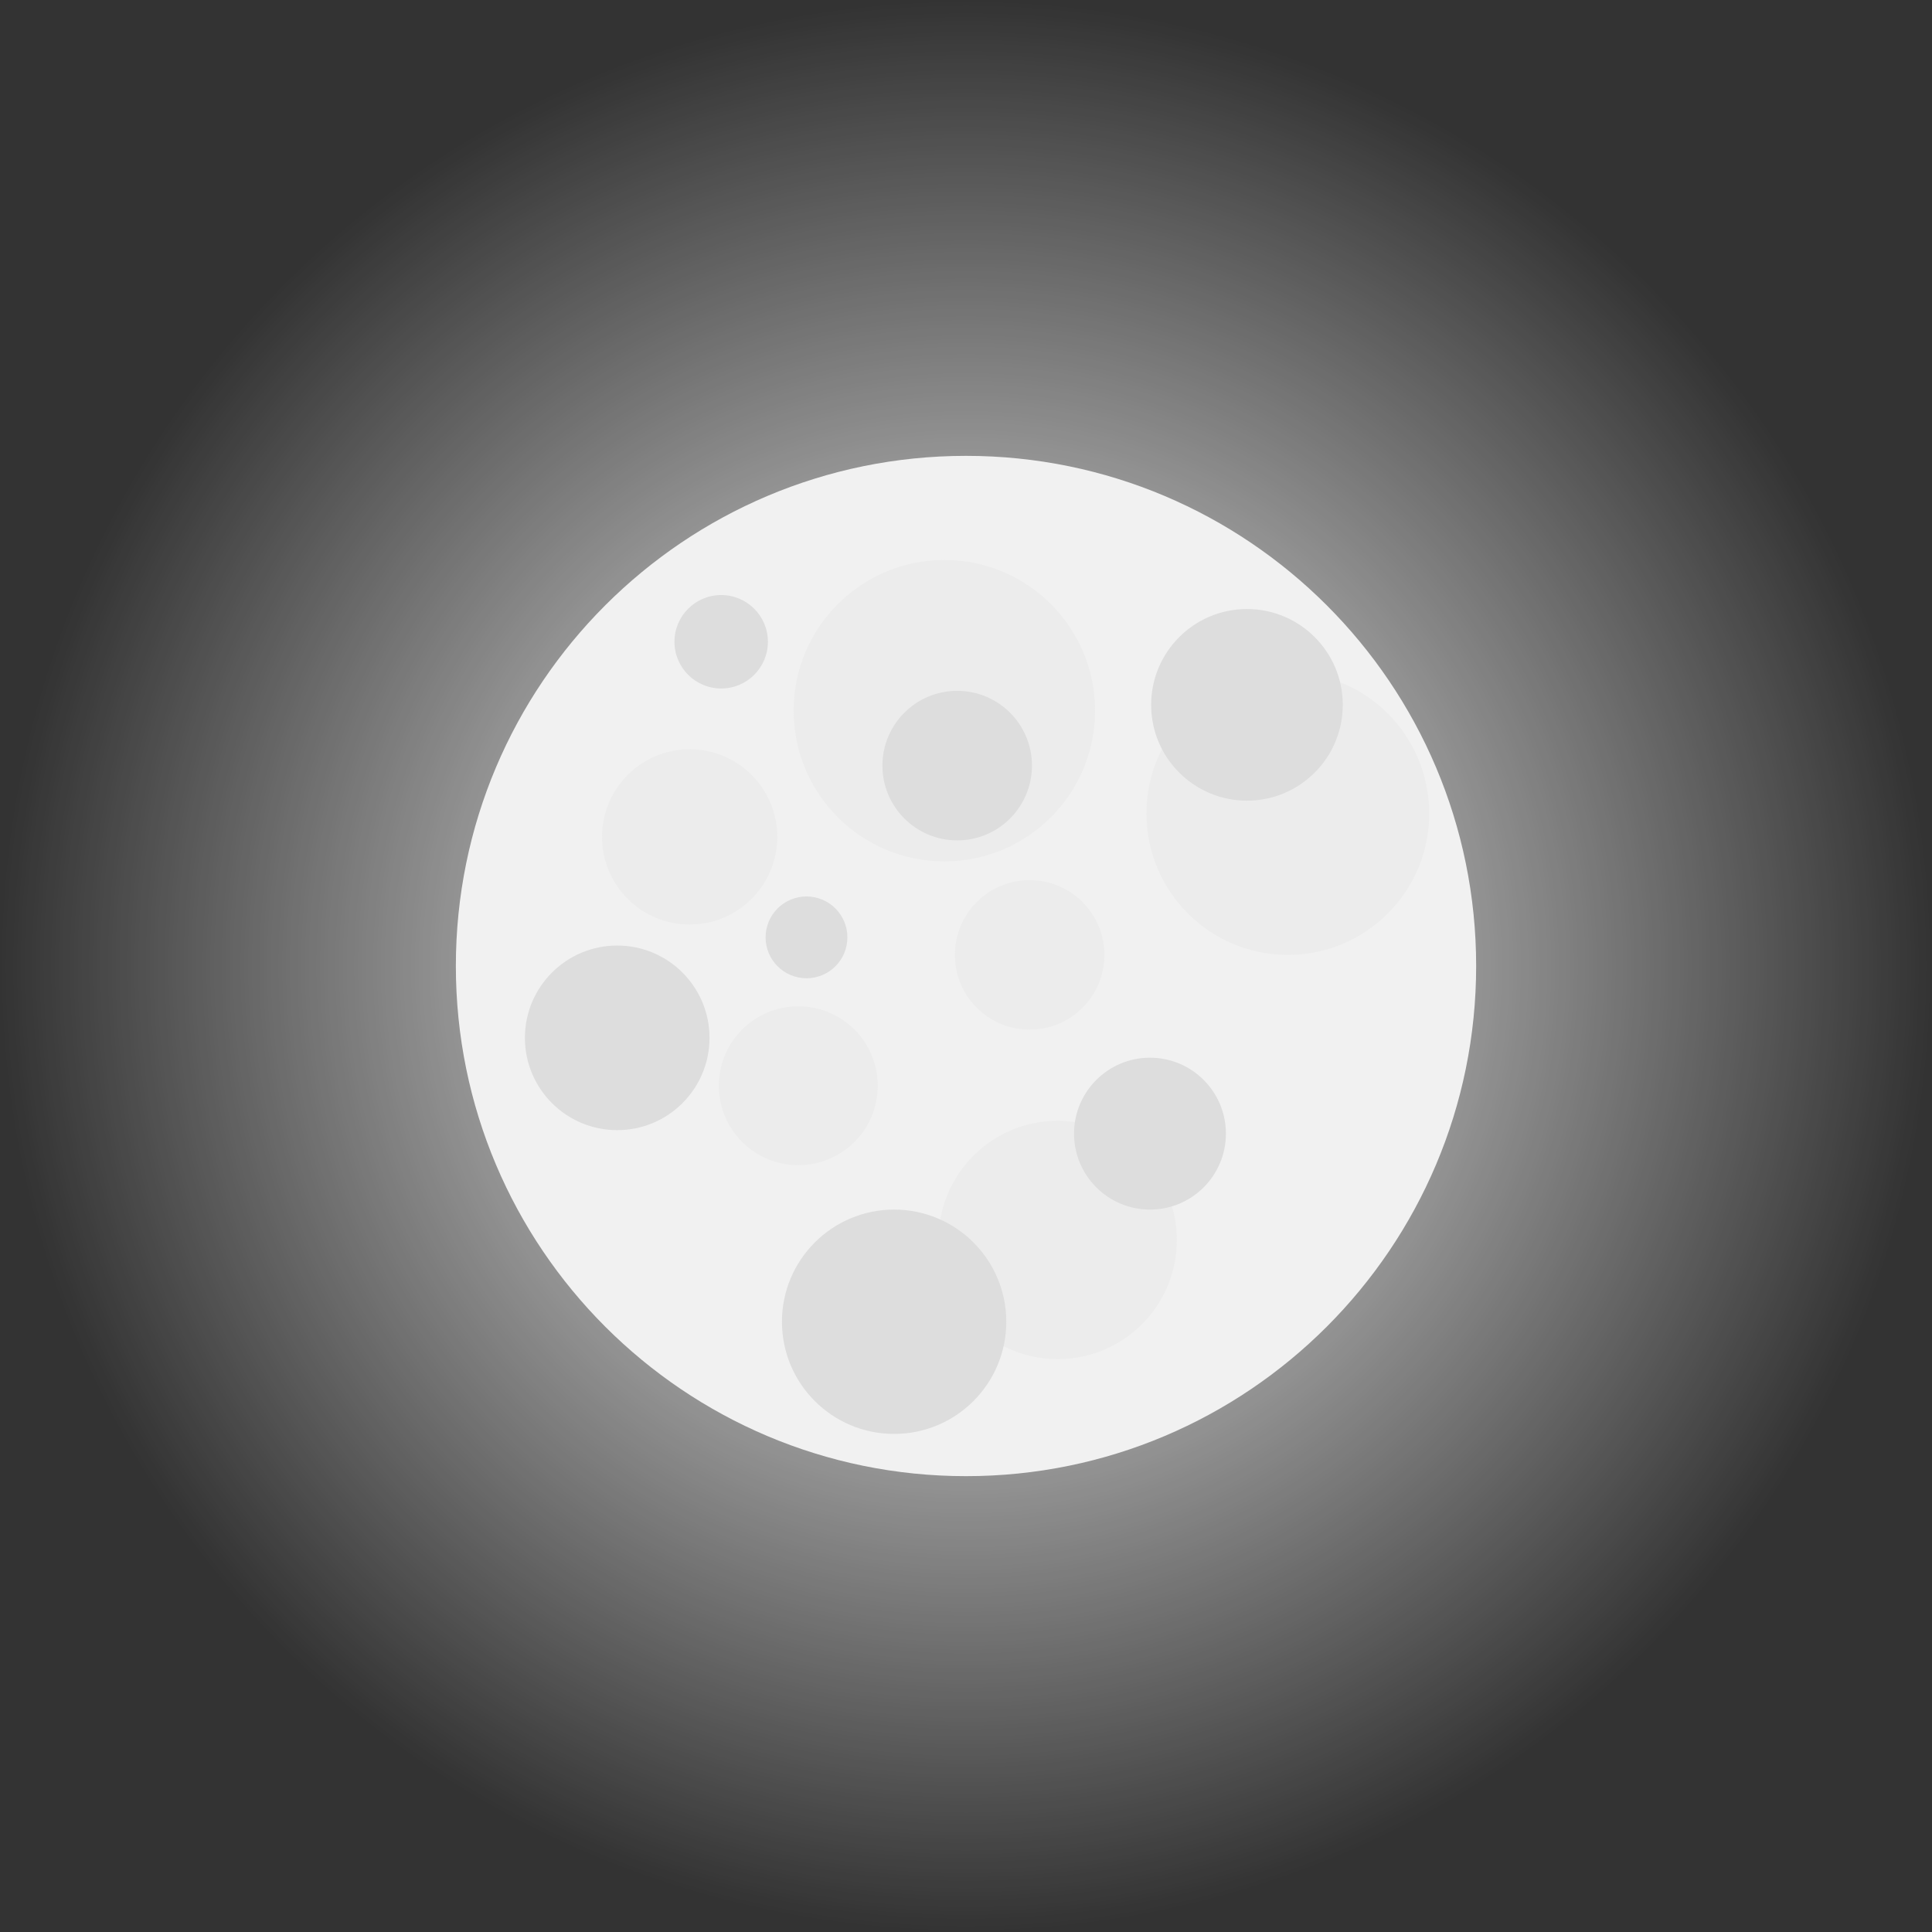 <svg version="1.1" xmlns="http://www.w3.org/2000/svg" xmlns:xlink="http://www.w3.org/1999/xlink" width="160.047" height="160.047" viewBox="0,0,160.047,160.047"><rect x="0" y="0" width="160.047" height="160.047" fill="#333333" stroke="none"/><defs><radialGradient cx="240" cy="180" r="80.024" gradientUnits="userSpaceOnUse" id="color-1"><stop offset="0" stop-color="#ffffff"/><stop offset="1" stop-color="#ffffff" stop-opacity="0"/></radialGradient><linearGradient x1="240" y1="99.976" x2="240" y2="260.024" gradientUnits="userSpaceOnUse" id="color-2"><stop offset="0" stop-color="#000000" stop-opacity="0"/><stop offset="1" stop-color="#000000" stop-opacity="0"/></linearGradient></defs><g transform="translate(-159.976,-99.976)"><g data-paper-data="{&quot;isPaintingLayer&quot;:true}" fill-rule="nonzero" stroke-width="0" stroke-linecap="butt" stroke-linejoin="miter" stroke-miterlimit="10" stroke-dasharray="" stroke-dashoffset="0" style="mix-blend-mode: normal"><path d="M159.976,180c0,-44.196 35.828,-80.024 80.024,-80.024c44.196,0 80.024,35.828 80.024,80.024c0,44.196 -35.828,80.024 -80.024,80.024c-44.196,0 -80.024,-35.828 -80.024,-80.024z" fill="url(#color-1)" stroke="url(#color-2)"/><path d="M197.739,180c0,-23.34 18.921,-42.261 42.261,-42.261c23.34,0 42.261,18.921 42.261,42.261c0,23.34 -18.921,42.261 -42.261,42.261c-23.34,0 -42.261,-18.921 -42.261,-42.261z" fill="#f1f1f1" stroke="none"/><path d="M209.848,169.303c0,-4.009 3.25,-7.259 7.259,-7.259c4.009,0 7.259,3.25 7.259,7.259c0,4.009 -3.25,7.259 -7.259,7.259c-4.009,0 -7.259,-3.25 -7.259,-7.259z" fill="#ececec" stroke="none"/><path d="M225.721,158.85c0,-6.896 5.59,-12.485 12.485,-12.485c6.896,0 12.485,5.59 12.485,12.485c0,6.896 -5.59,12.485 -12.485,12.485c-6.896,0 -12.485,-5.59 -12.485,-12.485z" fill="#ececec" stroke="none"/><path d="M219.526,189.919c0,-3.635 2.947,-6.581 6.581,-6.581c3.635,0 6.581,2.947 6.581,6.581c0,3.635 -2.947,6.581 -6.581,6.581c-3.635,0 -6.581,-2.947 -6.581,-6.581z" fill="#ececec" stroke="none"/><path d="M239.077,179.079c0,-3.421 2.773,-6.194 6.194,-6.194c3.421,0 6.194,2.773 6.194,6.194c0,3.421 -2.773,6.194 -6.194,6.194c-3.421,0 -6.194,-2.773 -6.194,-6.194z" fill="#ececec" stroke="none"/><path d="M254.95,167.368c0,-6.468 5.243,-11.711 11.711,-11.711c6.468,0 11.711,5.243 11.711,11.711c0,6.468 -5.243,11.711 -11.711,11.711c-6.468,0 -11.711,-5.243 -11.711,-11.711z" fill="#ececec" stroke="none"/><path d="M237.722,202.695c0,-5.452 4.42,-9.872 9.872,-9.872c5.452,0 9.872,4.42 9.872,9.872c0,5.452 -4.42,9.872 -9.872,9.872c-5.452,0 -9.872,-4.42 -9.872,-9.872z" fill="#ececec" stroke="none"/><path d="M248.949,193.887c0,-3.474 2.817,-6.291 6.291,-6.291c3.474,0 6.291,2.817 6.291,6.291c0,3.474 -2.817,6.291 -6.291,6.291c-3.474,0 -6.291,-2.817 -6.291,-6.291z" fill="#dddddd" stroke="none"/><path d="M233.076,163.399c0,-3.421 2.773,-6.194 6.194,-6.194c3.421,0 6.194,2.773 6.194,6.194c0,3.421 -2.773,6.194 -6.194,6.194c-3.421,0 -6.194,-2.773 -6.194,-6.194z" fill="#dddddd" stroke="none"/><path d="M223.398,177.627c0,-1.871 1.517,-3.388 3.388,-3.388c1.871,0 3.388,1.517 3.388,3.388c0,1.871 -1.517,3.388 -3.388,3.388c-1.871,0 -3.388,-1.517 -3.388,-3.388z" fill="#dddddd" stroke="none"/><path d="M203.46,185.951c0,-4.223 3.423,-7.646 7.646,-7.646c4.223,0 7.646,3.423 7.646,7.646c0,4.223 -3.423,7.646 -7.646,7.646c-4.223,0 -7.646,-3.423 -7.646,-7.646z" fill="#dddddd" stroke="none"/><path d="M215.848,153.14c0,-2.138 1.733,-3.871 3.871,-3.871c2.138,0 3.871,1.733 3.871,3.871c0,2.138 -1.733,3.871 -3.871,3.871c-2.138,0 -3.871,-1.733 -3.871,-3.871z" fill="#dddddd" stroke="none"/><path d="M224.753,209.47c0,-5.132 4.16,-9.292 9.292,-9.292c5.132,0 9.292,4.16 9.292,9.292c0,5.132 -4.16,9.292 -9.292,9.292c-5.132,0 -9.292,-4.16 -9.292,-9.292z" fill="#dddddd" stroke="none"/><path d="M255.337,158.366c0,-4.383 3.553,-7.937 7.937,-7.937c4.383,0 7.937,3.553 7.937,7.937c0,4.383 -3.553,7.937 -7.937,7.937c-4.383,0 -7.937,-3.553 -7.937,-7.937z" fill="#dddddd" stroke="none"/></g></g></svg>